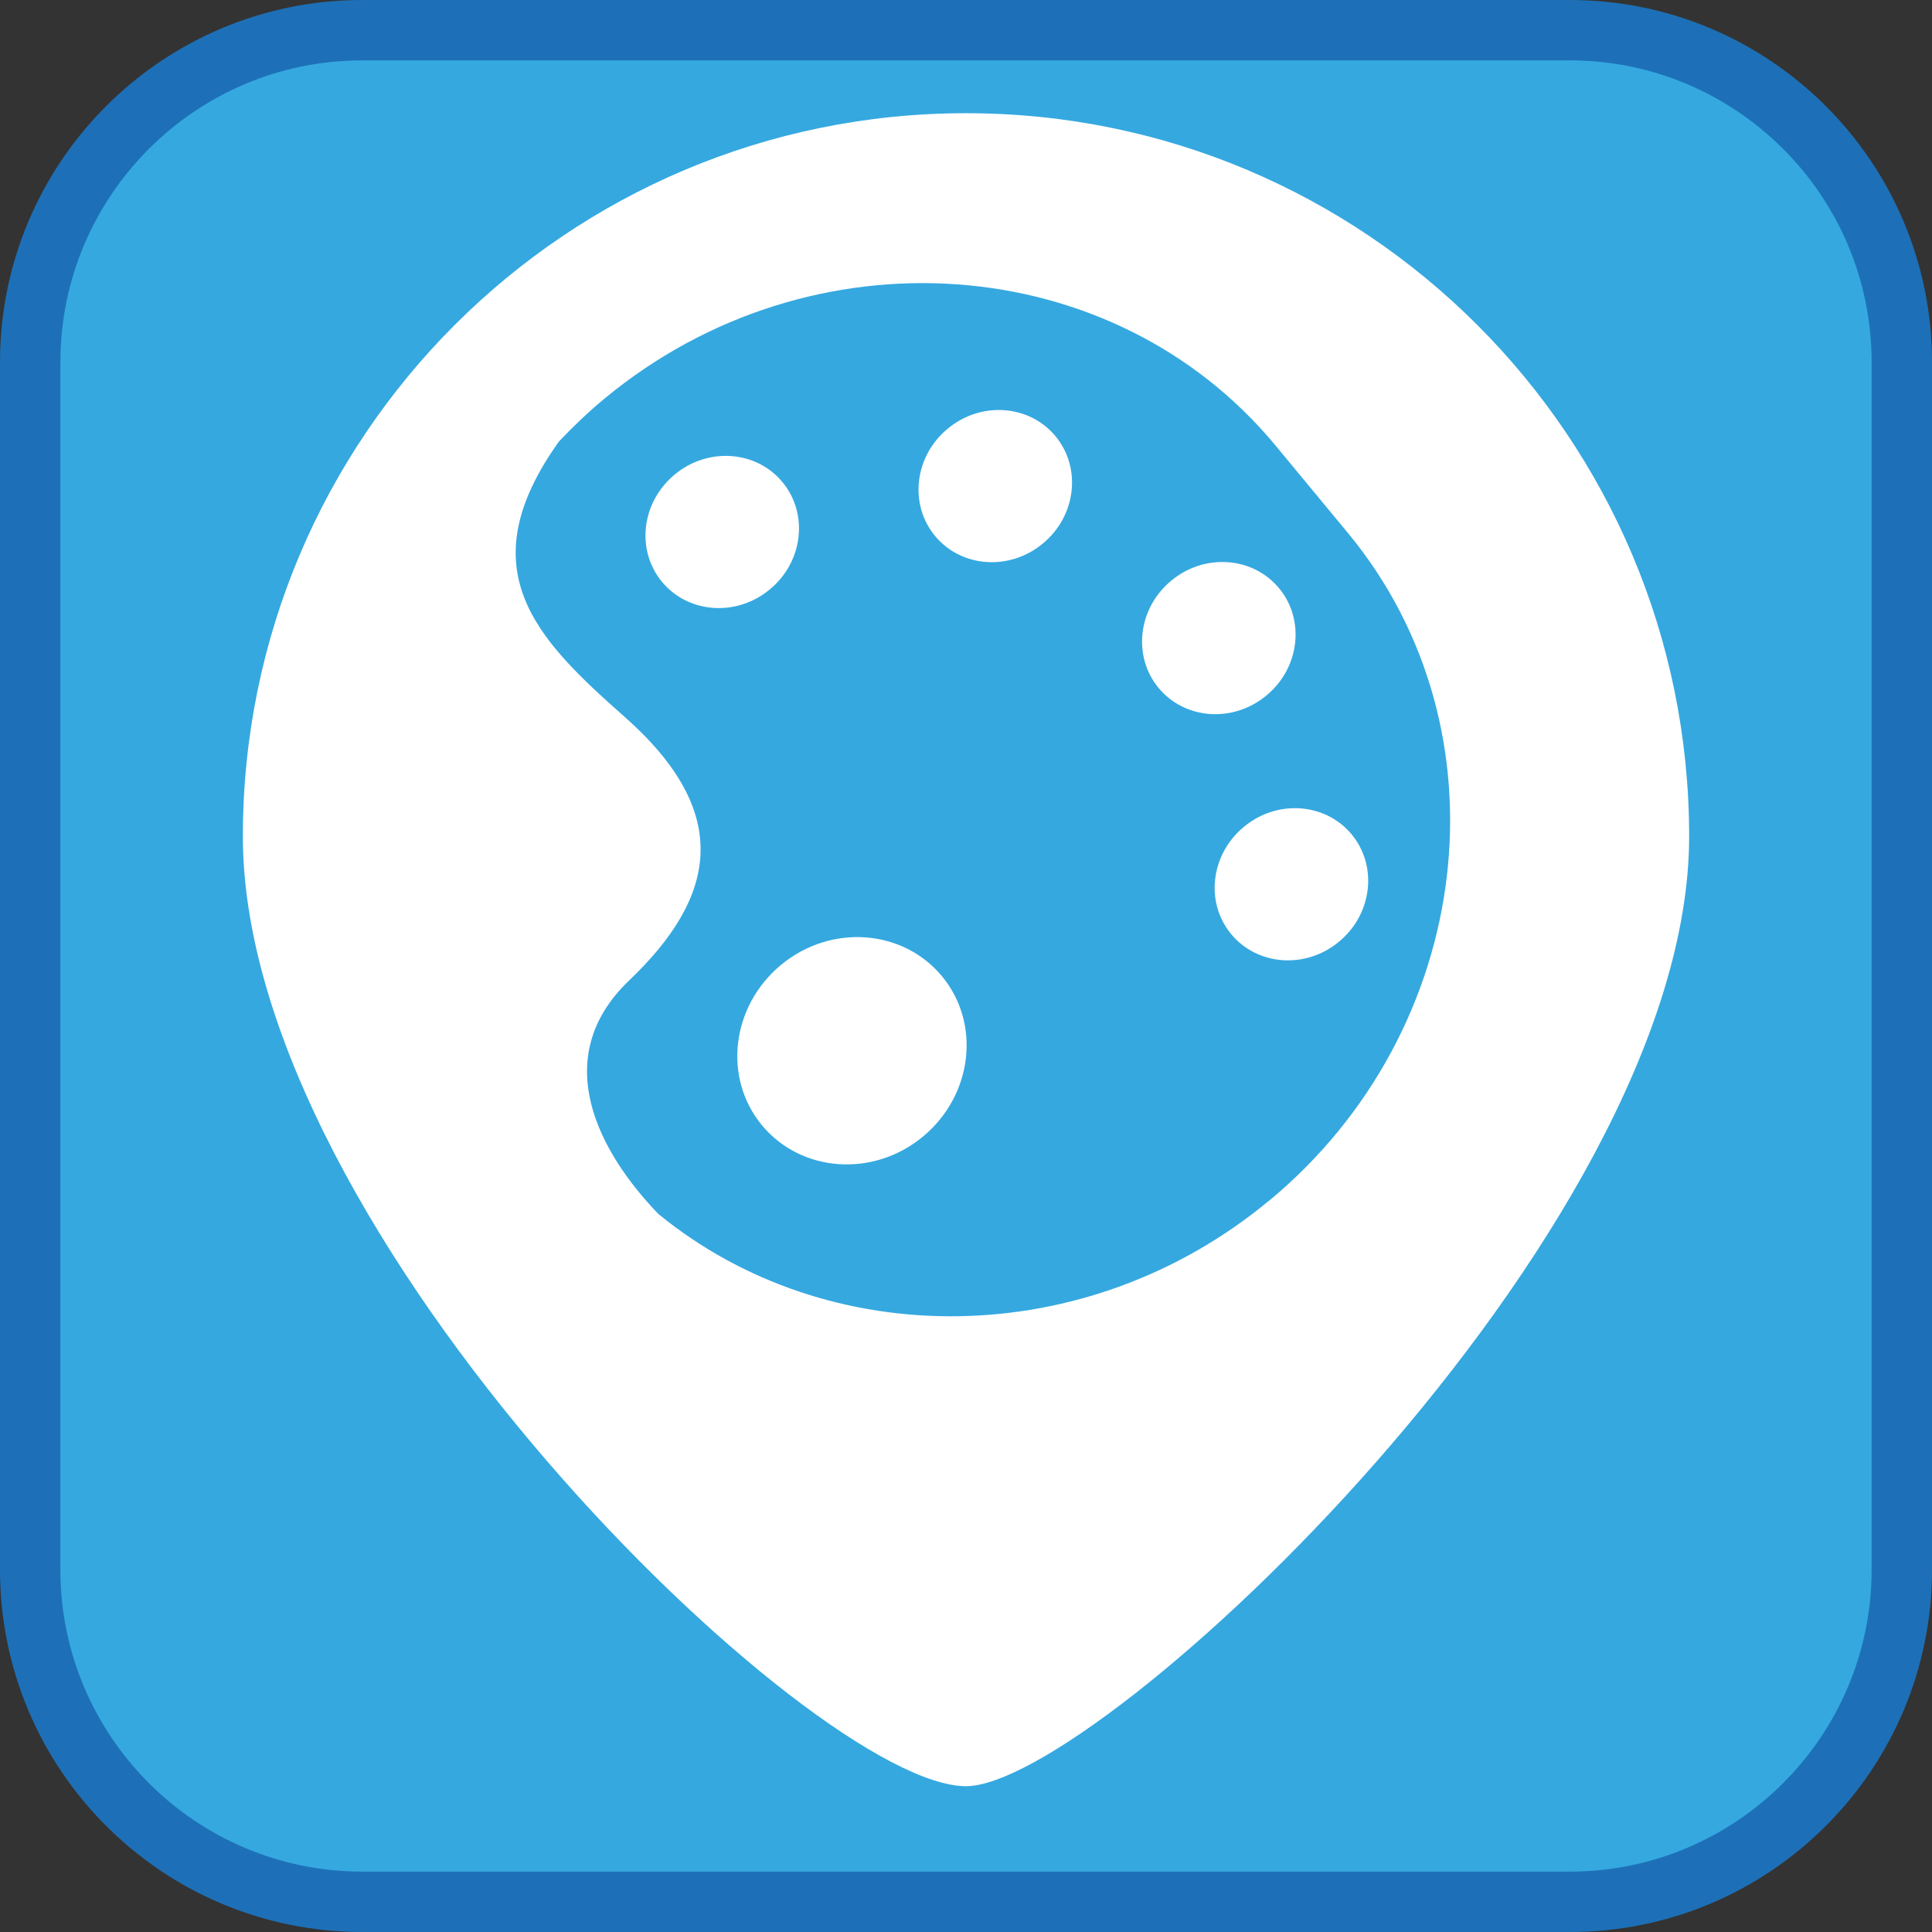 <?xml version="1.0" encoding="UTF-8"?><svg xmlns="http://www.w3.org/2000/svg" viewBox="0 0 128 128"><rect x="0" y="0" width="128" height="128" fill="#333333" stroke="none"/><defs><style>.cls-1{fill:#fff;}.cls-2{fill:#1d70b7;}.cls-3{fill:#35a8e0;}</style></defs><g id="cuadrobase"><g><rect class="cls-3" x="2" y="2" width="124" height="124" rx="22" ry="22"/><path class="cls-2" d="M104,4c11.03,0,20,8.97,20,20V104c0,11.03-8.97,20-20,20H24c-11.03,0-20-8.97-20-20V24C4,12.97,12.97,4,24,4H104m0-4H24C10.75,0,0,10.75,0,24V104c0,13.25,10.75,24,24,24H104c13.25,0,24-10.75,24-24V24c0-13.25-10.75-24-24-24h0Z"/></g></g><g id="figura"><g><path class="cls-1" d="M62.79,28.4c-2.21,1.82-2.58,5.01-.84,7.11s4.94,2.33,7.14,.5c2.21-1.82,2.58-5.01,.84-7.11-1.74-2.1-4.94-2.33-7.14-.5Z"/><path class="cls-1" d="M51.84,31.94c-1.74-2.1-4.94-2.33-7.14-.5-2.21,1.83-2.58,5.01-.84,7.11s4.94,2.33,7.14,.5c2.21-1.82,2.58-5.01,.84-7.11Z"/><path class="cls-1" d="M51.74,63.93c-3.29,2.73-3.86,7.48-1.26,10.62,2.6,3.14,7.38,3.48,10.67,.75s3.86-7.48,1.26-10.62c-2.6-3.14-7.38-3.48-10.67-.75Z"/><path class="cls-1" d="M82.41,54.78c-2.21,1.83-2.58,5.01-.84,7.11s4.94,2.33,7.14,.5c2.21-1.82,2.58-5.01,.84-7.11-1.74-2.1-4.94-2.33-7.14-.5Z"/><path class="cls-1" d="M64,7.5c-26.46,0-47.91,21.45-47.91,47.91s37.76,62.93,47.91,62.93c8.73,0,47.91-36.47,47.91-62.93S90.46,7.5,64,7.5Zm20.05,72.07h0c-12.11,10.02-29.2,10.05-40.43,.86-3.91-4.05-7.34-10.32-1.93-15.48,5.79-5.53,6.9-11.08-.3-17.45-5.83-5.15-10.44-9.75-4.35-18.26,.94-.99,1.94-1.95,3.02-2.84h0c13.67-11.31,33.67-9.9,44.45,3.12l4.8,5.8c10.78,13.03,8.42,32.94-5.25,44.25Z"/><path class="cls-1" d="M84.74,38.97c-1.74-2.1-4.94-2.33-7.14-.5-2.21,1.82-2.58,5.01-.84,7.11s4.94,2.33,7.14,.5c2.21-1.82,2.58-5.01,.84-7.11Z"/></g></g></svg>